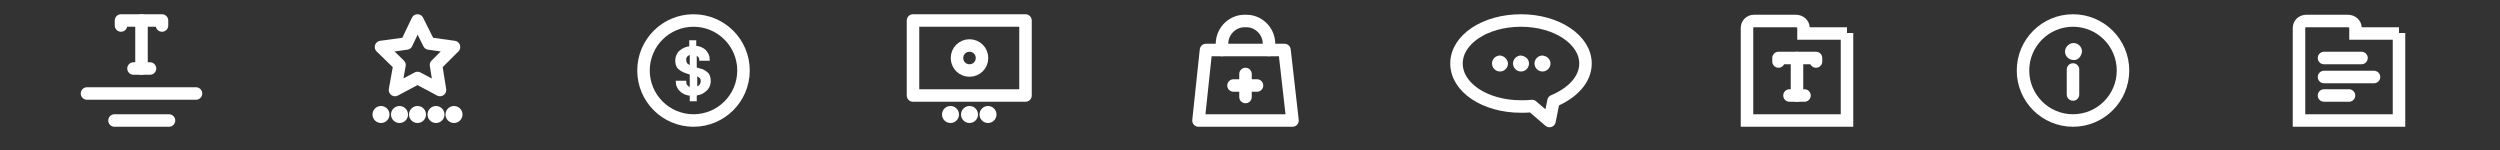 <?xml version="1.0" encoding="utf-8"?>
<!-- Generator: Adobe Illustrator 25.0.1, SVG Export Plug-In . SVG Version: 6.00 Build 0)  -->
<svg version="1.1" id="Layer_1" xmlns="http://www.w3.org/2000/svg" xmlns:xlink="http://www.w3.org/1999/xlink" x="0px" y="0px"
	 viewBox="0 0 500 30" style="enable-background:new 0 0 500 30;" xml:space="preserve">
<rect x="0" y="0" width="500" height="30" fill="#333333" stroke="none"/>
<style type="text/css">
	.st0{fill:none;stroke:#FFFFFF;stroke-width:2.5;stroke-linecap:round;stroke-linejoin:round;}
	.st1{fill:#FFFFFF;stroke:#FFFFFF;stroke-miterlimit:10;}
	.st2{fill:#FFFFFF;stroke:#FFFFFF;stroke-width:0.5;stroke-miterlimit:10;}
	.st3{fill:none;stroke:#FFFFFF;stroke-width:2.5;stroke-miterlimit:10;}
	.st4{fill-rule:evenodd;clip-rule:evenodd;fill:#FFFFFF;stroke:#FFFFFF;stroke-miterlimit:10;}
</style>
<g>
	<line class="st0" x1="28.3" y1="13.7" x2="28.3" y2="4.1"/>
	<polyline class="st0" points="24.2,5.1 24.2,4.1 32.4,4.1 32.4,5.1 	"/>
	<line class="st0" x1="26.7" y1="13.7" x2="30" y2="13.7"/>
	<line class="st0" x1="17.4" y1="18.7" x2="39.2" y2="18.7"/>
	<line class="st0" x1="22.9" y1="24.1" x2="33.8" y2="24.1"/>
</g>
<polygon class="st0" points="83.5,4.1 85.8,8.7 90.8,9.4 87.2,13 88,18 83.5,15.6 79,18 79.9,13 76.2,9.4 81.3,8.7 "/>
<circle class="st1" cx="76.2" cy="22.9" r="1.2"/>
<circle class="st1" cx="79.9" cy="22.9" r="1.2"/>
<circle class="st1" cx="83.5" cy="22.9" r="1.2"/>
<circle class="st1" cx="87.2" cy="22.9" r="1.2"/>
<circle class="st1" cx="90.8" cy="22.9" r="1.2"/>
<circle class="st0" cx="138.7" cy="14.1" r="10"/>
<path class="st2" d="M141.6,17.4c-0.2,0.4-0.6,0.7-1,1c-0.5,0.3-1,0.4-1.5,0.5V20h-0.9v-1.1c-0.7,0-1.5-0.3-2-0.8
	c-0.5-0.4-0.8-1.1-0.8-1.7h1.6c0,0.7,0.5,1.2,1.2,1.3v-3c-0.5-0.1-1-0.3-1.5-0.5c-0.4-0.2-0.7-0.4-1-0.7c-0.3-0.4-0.4-0.9-0.4-1.4
	c0-0.7,0.3-1.4,0.8-1.8c0.6-0.5,1.3-0.8,2-0.8V8.3h0.9v1.1c0.7,0,1.4,0.3,1.9,0.7c0.5,0.5,0.8,1.1,0.8,1.8h-1.6
	c0-0.3-0.1-0.5-0.3-0.7c-0.2-0.2-0.5-0.4-0.7-0.4v2.9c0.5,0.1,1,0.3,1.4,0.4c0.4,0.2,0.7,0.4,1,0.7c0.3,0.4,0.4,0.9,0.4,1.4
	C141.9,16.6,141.8,17,141.6,17.4z M137.3,12.9c0.3,0.2,0.6,0.4,0.9,0.5v-2.7c-0.3,0-0.7,0.2-0.9,0.4c-0.2,0.3-0.4,0.6-0.3,0.9
	C137,12.3,137.1,12.6,137.3,12.9z M140.1,17.1c0.2-0.3,0.3-0.6,0.3-0.9c0-0.3-0.1-0.6-0.3-0.8c-0.3-0.2-0.6-0.4-0.9-0.5v2.7
	C139.5,17.6,139.8,17.4,140.1,17.1z"/>
<path class="st0" d="M193.9,9.1c-1.4,0-2.5,1.1-2.5,2.5s1.1,2.5,2.5,2.5s2.5-1.1,2.5-2.5S195.3,9.1,193.9,9.1z"/>
<circle class="st1" cx="190.1" cy="22.9" r="1.2"/>
<circle class="st1" cx="193.9" cy="22.9" r="1.2"/>
<circle class="st1" cx="197.6" cy="22.9" r="1.2"/>
<rect x="182.6" y="4.1" class="st0" width="22.5" height="15"/>
<g>
	<line class="st0" x1="249.1" y1="14.8" x2="249.1" y2="19.4"/>
	<line class="st0" x1="246.7" y1="17.1" x2="251.4" y2="17.1"/>
	<polygon class="st0" points="258.5,24.1 239.7,24.1 241.2,10 256.9,10 	"/>
	<path class="st0" d="M244.4,10V8.6c0.1-2.5,2.2-4.5,4.7-4.4c2.5-0.1,4.6,1.9,4.7,4.4V10"/>
</g>
<path class="st0" d="M317.1,12.7c0-4.7-5.7-8.6-12.9-8.6s-12.9,3.8-12.9,8.6s5.7,8.6,12.9,8.6c0.7,0,1.4,0,2.2-0.1l3.5,3l0.8-4
	C314.5,18.6,317.1,15.9,317.1,12.7z"/>
<path class="st1" d="M308.5,11.6c-0.6,0-1.1,0.5-1.1,1.1c0,0.6,0.5,1.1,1.1,1.1c0.6,0,1.1-0.5,1.1-1.1
	C309.6,12.1,309.1,11.7,308.5,11.6C308.5,11.6,308.5,11.6,308.5,11.6z"/>
<path class="st1" d="M304.2,11.6c-0.6,0-1.1,0.5-1.1,1.1c0,0.6,0.5,1.1,1.1,1.1c0.6,0,1.1-0.5,1.1-1.1
	C305.3,12.1,304.8,11.7,304.2,11.6C304.2,11.6,304.2,11.6,304.2,11.6z"/>
<path class="st1" d="M300,11.6c-0.6,0-1.1,0.5-1.1,1.1s0.5,1.1,1.1,1.1c0.6,0,1.1-0.5,1.1-1.1C301,12.1,300.6,11.7,300,11.6
	C300,11.6,300,11.6,300,11.6z"/>
<g>
	<path class="st3" d="M369.4,6.6v17.5h-20V5.6c0-0.8,0.6-1.4,1.4-1.4h8.4c0.8,0,1.5,0.6,1.5,1.4v1.1H369.4z"/>
	<line class="st0" x1="359.4" y1="19.1" x2="359.4" y2="11.6"/>
	<polyline class="st0" points="355.7,12.3 355.7,11.6 363.2,11.6 363.2,12.3 	"/>
	<line class="st0" x1="357.9" y1="19.1" x2="360.9" y2="19.1"/>
</g>
<g>
	<path class="st3" d="M479.8,6.6v17.5h-20V5.6c0-0.8,0.6-1.4,1.5-1.4h8.3c0.8,0,1.5,0.6,1.5,1.4v1.1H479.8z"/>
	<line class="st0" x1="464.8" y1="11.6" x2="472.3" y2="11.6"/>
	<line class="st0" x1="464.8" y1="19.1" x2="469.8" y2="19.1"/>
	<line class="st0" x1="464.8" y1="15.4" x2="474.8" y2="15.4"/>
</g>
<path class="st4" d="M415.9,10.3c0-0.7-0.6-1.2-1.2-1.2s-1.2,0.6-1.2,1.2c0,0.7,0.6,1.2,1.2,1.2l0,0C415.3,11.6,415.8,11,415.9,10.3
	z"/>
<line class="st0" x1="414.6" y1="13.9" x2="414.6" y2="18.9"/>
<circle class="st0" cx="414.6" cy="14.1" r="10"/>
</svg>

